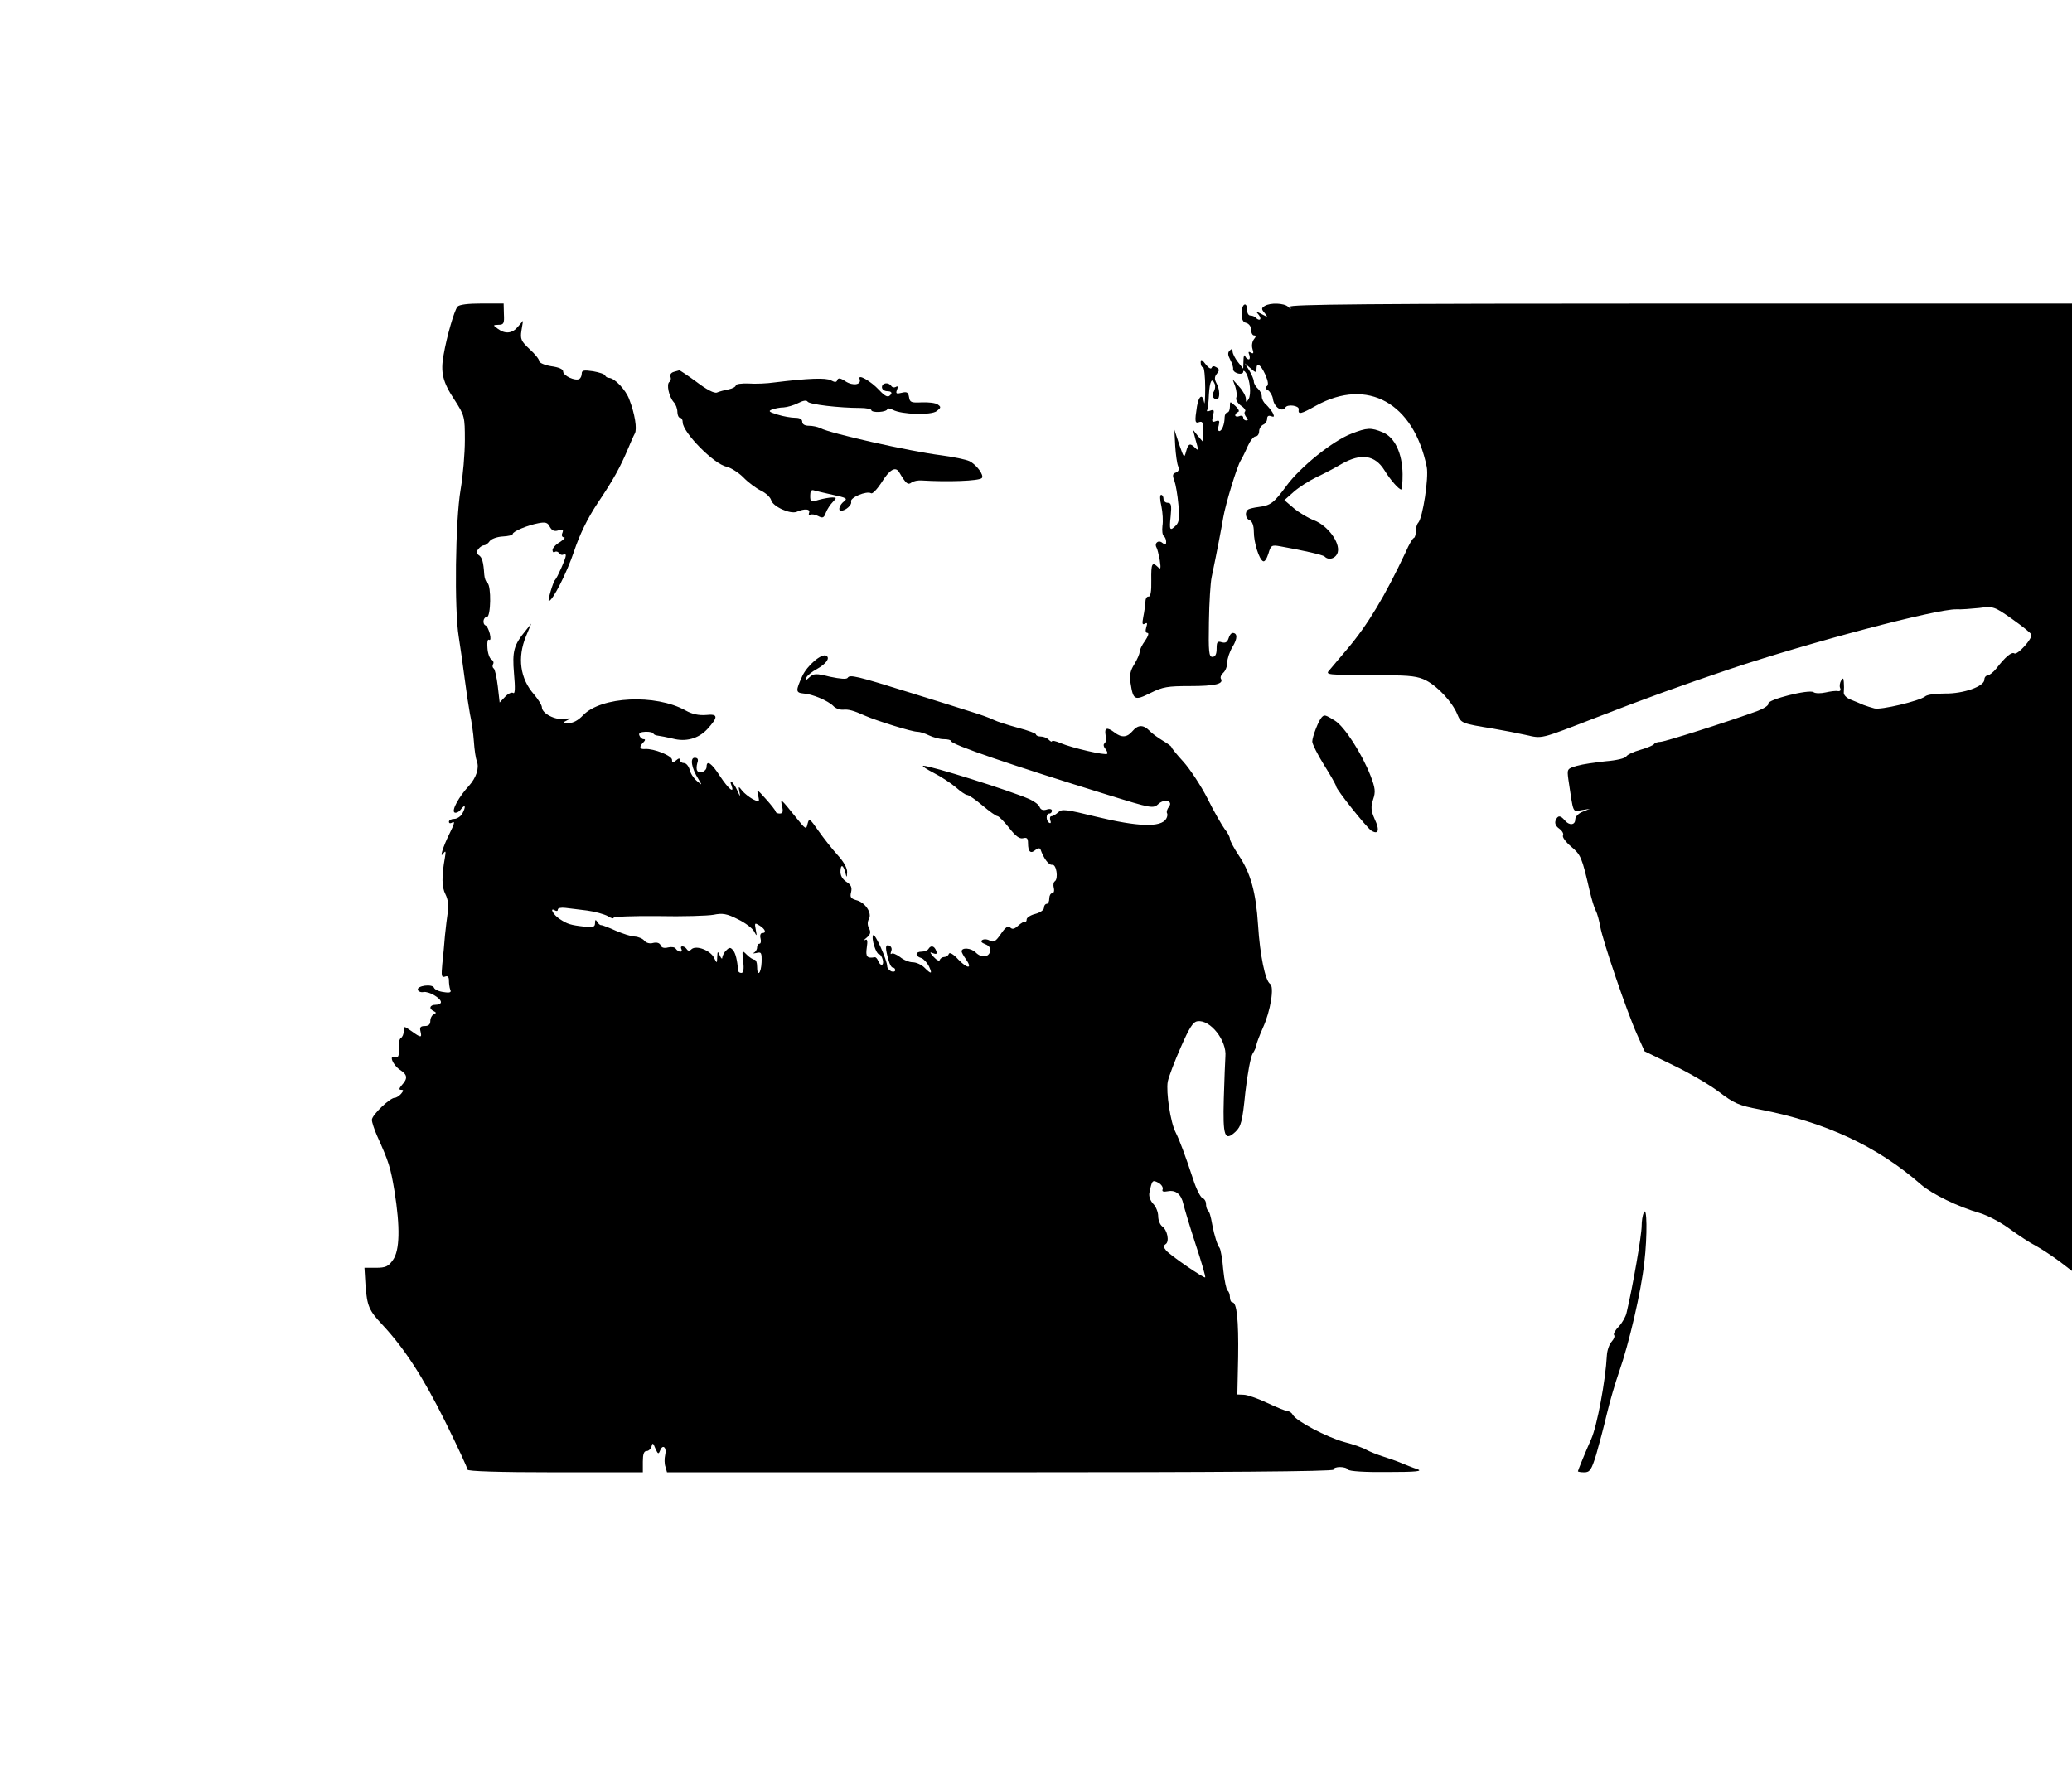 <?xml version="1.0" standalone="no"?>
<svg version="1.0" xmlns="http://www.w3.org/2000/svg"
 width="70px" height="60px" viewBox="0 0 780 440"
 preserveAspectRatio="xMidYMid meet">
<g transform="translate(0,440) scale(0.1,-0.1)"
fill="#000000" stroke="none">
<path d="M1722 4388 c-12 -15 -40 -111 -52 -181 -12 -66 -4 -102 42 -171 37
-58 38 -62 38 -150 0 -50 -7 -134 -16 -186 -20 -117 -24 -453 -7 -555 6 -38
16 -108 22 -155 6 -47 15 -107 20 -134 6 -27 13 -74 15 -105 2 -31 7 -64 11
-74 10 -25 -2 -62 -30 -93 -37 -40 -66 -92 -54 -100 6 -3 17 2 24 12 17 22 20
11 5 -17 -6 -10 -20 -19 -30 -19 -11 0 -20 -5 -20 -11 0 -5 4 -7 10 -4 14 9
12 -1 -9 -43 -23 -46 -38 -95 -22 -72 9 12 10 8 6 -15 -13 -73 -12 -112 2
-139 9 -18 13 -42 9 -65 -3 -20 -8 -61 -11 -91 -2 -30 -7 -78 -10 -107 -4 -44
-3 -51 10 -47 10 4 15 0 15 -14 0 -11 2 -27 5 -35 5 -10 -1 -13 -25 -9 -18 2
-34 10 -36 16 -6 16 -66 8 -61 -8 2 -6 12 -10 21 -8 20 4 66 -23 66 -38 0 -6
-9 -10 -20 -10 -22 0 -27 -15 -7 -24 10 -5 10 -7 0 -12 -7 -3 -13 -14 -13 -25
0 -13 -7 -19 -21 -19 -16 0 -20 -5 -16 -20 6 -25 2 -25 -34 1 -29 20 -29 20
-29 0 0 -11 -5 -23 -11 -26 -5 -4 -9 -17 -8 -28 3 -39 -1 -49 -15 -44 -23 9
-7 -30 20 -48 28 -18 30 -32 7 -57 -11 -13 -12 -18 -3 -18 10 0 10 -3 0 -15
-7 -8 -18 -15 -24 -15 -18 0 -86 -65 -86 -83 0 -9 9 -36 19 -59 45 -100 51
-119 66 -209 22 -137 20 -224 -6 -260 -17 -24 -27 -29 -64 -29 l-43 0 4 -67
c6 -77 13 -94 64 -148 83 -89 153 -197 235 -362 47 -95 85 -177 85 -183 0 -6
115 -10 330 -10 l330 0 0 40 c0 28 4 40 14 40 8 0 16 8 19 18 3 14 6 13 14 -8
10 -22 12 -23 18 -8 10 26 26 11 19 -17 -3 -13 -3 -33 1 -44 l6 -21 1255 0
c829 0 1254 3 1254 10 0 13 47 13 55 0 4 -6 63 -10 148 -9 110 0 135 3 112 11
-16 5 -43 16 -60 23 -16 7 -48 18 -70 25 -22 7 -49 18 -60 24 -11 7 -49 21
-85 30 -67 19 -179 78 -193 102 -4 8 -13 14 -19 14 -6 0 -41 14 -77 31 -36 17
-76 31 -89 31 l-24 1 3 141 c2 140 -5 206 -22 206 -5 0 -9 9 -9 19 0 11 -4 22
-9 25 -4 3 -12 38 -16 78 -3 40 -10 78 -14 83 -8 9 -20 48 -27 85 -7 39 -11
50 -17 56 -4 4 -7 15 -7 25 0 9 -6 19 -14 22 -7 3 -23 34 -34 69 -30 91 -51
147 -66 177 -20 38 -37 153 -30 192 4 19 26 77 49 129 32 73 46 96 63 98 48 7
111 -73 105 -133 -1 -16 -4 -87 -6 -158 -4 -143 3 -163 44 -125 21 20 26 38
37 148 8 70 20 135 28 147 8 12 14 27 14 32 0 6 11 34 24 64 29 63 44 156 27
166 -18 12 -38 108 -45 221 -8 124 -28 196 -73 263 -18 27 -33 55 -33 62 0 7
-9 24 -20 37 -10 14 -40 65 -64 114 -25 49 -66 111 -91 139 -25 27 -45 52 -45
55 0 3 -15 14 -32 24 -18 11 -41 27 -51 38 -23 23 -43 23 -64 -2 -20 -24 -41
-25 -67 -5 -29 22 -39 18 -34 -10 3 -14 1 -28 -4 -31 -5 -3 -4 -12 3 -20 6 -8
10 -17 7 -19 -7 -7 -132 22 -175 40 -18 8 -33 11 -33 7 0 -3 -5 -1 -12 6 -7 7
-20 12 -30 12 -10 0 -18 4 -18 8 0 4 -30 15 -68 25 -37 10 -78 23 -92 30 -14
7 -50 20 -80 29 -30 10 -134 42 -230 72 -208 65 -231 70 -239 57 -4 -6 -28 -4
-66 4 -53 13 -61 13 -78 -2 -14 -13 -17 -14 -12 -2 3 8 21 23 40 33 34 19 51
41 36 50 -17 11 -73 -37 -91 -77 -25 -55 -25 -62 5 -65 33 -2 92 -27 112 -47
8 -9 25 -15 37 -14 20 2 39 -3 81 -22 45 -20 181 -62 198 -61 9 0 29 -6 45
-14 15 -7 39 -14 55 -14 15 0 27 -3 27 -7 0 -13 229 -91 585 -201 174 -54 176
-54 197 -35 22 20 56 10 38 -12 -6 -8 -9 -18 -7 -23 3 -4 2 -14 -3 -22 -20
-33 -106 -30 -263 8 -114 28 -130 30 -143 17 -9 -8 -20 -15 -26 -15 -5 0 -7
-7 -4 -16 3 -8 2 -12 -4 -9 -13 8 -13 35 0 35 6 0 10 5 10 11 0 6 -9 8 -20 4
-13 -4 -22 -1 -26 9 -3 9 -20 22 -38 30 -75 33 -375 127 -401 126 -5 -1 13
-13 40 -27 28 -14 65 -39 83 -54 18 -16 37 -29 43 -29 6 0 32 -18 58 -40 26
-22 51 -40 57 -40 5 -1 24 -20 43 -44 24 -31 39 -42 52 -39 15 4 19 0 19 -19
0 -32 10 -41 28 -25 9 7 17 8 19 2 12 -34 31 -60 44 -58 16 3 24 -52 10 -62
-5 -3 -7 -14 -4 -25 3 -11 0 -20 -6 -20 -6 0 -11 -9 -11 -20 0 -11 -4 -20 -10
-20 -5 0 -10 -7 -10 -15 0 -8 -14 -18 -33 -23 -17 -4 -32 -14 -32 -20 0 -7 -3
-11 -6 -9 -4 1 -16 -6 -26 -15 -14 -13 -22 -15 -30 -7 -8 8 -18 1 -35 -24 -19
-28 -27 -33 -41 -26 -9 6 -22 7 -29 3 -7 -5 -4 -10 11 -16 14 -5 21 -15 19
-25 -5 -25 -33 -28 -55 -6 -17 17 -53 20 -53 4 0 -3 7 -17 16 -29 26 -37 7
-38 -28 -2 -18 20 -33 29 -36 22 -2 -7 -10 -12 -17 -12 -7 0 -15 -5 -17 -11
-2 -6 -12 -1 -23 11 -16 18 -16 20 -2 14 13 -5 16 -2 11 10 -7 18 -20 21 -29
6 -3 -5 -15 -10 -26 -10 -24 0 -25 -17 -1 -24 9 -3 22 -17 29 -31 14 -30 9
-31 -17 -5 -11 11 -31 20 -44 20 -13 0 -35 9 -48 20 -14 10 -28 16 -32 12 -4
-3 -4 1 -1 10 4 9 0 18 -8 21 -15 5 -15 -9 -2 -55 4 -16 11 -28 16 -28 5 0 9
-4 9 -10 0 -5 -7 -7 -15 -4 -8 4 -15 12 -15 18 0 24 -47 128 -53 118 -8 -12
11 -72 23 -72 4 0 10 -9 13 -20 6 -23 -8 -27 -17 -5 -3 8 -9 15 -13 14 -29 -5
-35 2 -30 36 4 26 2 34 -6 29 -7 -3 -4 1 6 9 14 12 16 20 9 34 -7 12 -7 25 -1
36 13 22 -14 63 -48 71 -20 6 -24 11 -19 30 4 18 0 28 -18 39 -16 11 -23 25
-22 41 1 27 11 23 19 -9 4 -17 5 -17 6 4 1 15 -13 40 -36 65 -21 23 -53 64
-72 91 -33 47 -35 49 -41 26 -5 -23 -7 -21 -44 25 -57 71 -59 73 -52 42 5 -21
3 -28 -9 -28 -8 0 -15 3 -15 8 -1 4 -17 25 -37 47 -33 37 -35 38 -29 13 6 -26
5 -26 -20 -14 -14 8 -32 22 -40 32 -14 18 -15 18 -10 -6 4 -19 2 -17 -9 8 -15
32 -33 46 -21 17 12 -32 -12 -12 -43 35 -32 50 -51 63 -51 36 0 -17 -27 -29
-35 -15 -4 5 -3 18 0 29 5 14 2 20 -10 20 -18 0 -12 -39 14 -80 15 -25 15 -25
-6 -7 -12 10 -24 29 -27 43 -4 13 -13 24 -21 24 -8 0 -15 5 -15 11 0 8 -5 8
-15 -1 -12 -10 -15 -10 -15 2 0 16 -69 43 -101 41 -22 -2 -24 8 -7 25 8 8 8
12 1 12 -6 0 -13 6 -16 14 -4 9 4 13 24 14 16 0 29 -3 29 -7 0 -3 8 -7 18 -8
9 -1 34 -6 55 -11 49 -13 96 0 129 35 43 47 42 59 -4 54 -28 -2 -52 3 -77 17
-113 63 -318 53 -386 -18 -18 -19 -38 -30 -54 -29 -24 0 -24 1 -6 10 16 8 15
9 -10 5 -35 -5 -85 21 -85 44 0 8 -14 30 -30 49 -52 59 -63 138 -30 218 l20
48 -20 -25 c-46 -56 -52 -78 -45 -163 5 -55 4 -78 -3 -73 -6 4 -20 -3 -31 -15
l-20 -21 -7 61 c-4 34 -11 64 -15 67 -5 3 -6 10 -3 16 4 6 1 14 -6 18 -7 4
-14 24 -15 44 -2 21 1 34 6 30 6 -3 7 5 3 23 -4 15 -11 30 -16 31 -13 6 -9 32
5 32 15 0 17 117 2 128 -6 4 -11 18 -12 32 -3 47 -8 65 -21 73 -10 7 -10 12
-1 23 6 8 16 14 22 14 5 0 15 7 21 16 6 8 28 16 49 17 20 1 37 5 37 9 0 10 55
33 97 41 26 5 35 3 43 -14 8 -14 17 -18 32 -13 17 5 20 3 15 -10 -4 -9 -1 -16
6 -16 7 0 0 -8 -15 -18 -16 -9 -28 -23 -28 -30 0 -7 4 -11 9 -7 5 3 12 1 16
-5 4 -6 11 -8 16 -5 5 4 9 2 9 -4 0 -11 -32 -83 -40 -91 -8 -7 -29 -80 -24
-80 14 0 68 106 95 187 21 63 50 123 89 182 60 89 85 135 115 206 9 22 20 47
25 56 9 17 0 74 -21 128 -13 36 -55 80 -76 81 -6 0 -13 4 -15 9 -1 5 -22 12
-45 16 -35 5 -43 4 -43 -9 0 -8 -4 -17 -9 -20 -15 -9 -61 12 -61 28 0 9 -16
16 -45 20 -25 4 -45 13 -45 19 0 7 -16 27 -36 45 -32 30 -36 38 -31 70 l6 37
-19 -22 c-21 -26 -48 -29 -76 -8 -19 14 -19 14 3 15 19 0 22 5 20 40 l-1 40
-82 0 c-53 0 -85 -4 -92 -12z m488 -2273 c30 -4 65 -14 78 -21 12 -8 22 -11
22 -6 0 4 75 7 167 6 93 -2 187 1 209 5 34 7 51 4 92 -17 27 -13 55 -34 61
-46 10 -19 11 -19 6 7 -5 26 -4 27 15 15 22 -14 26 -28 9 -28 -6 0 -9 -9 -6
-20 3 -11 1 -20 -4 -20 -5 0 -9 -6 -9 -14 0 -8 -6 -17 -12 -20 -7 -3 -3 -3 9
-1 19 5 21 2 20 -35 -2 -43 -17 -57 -17 -15 0 14 -4 25 -10 25 -5 0 -18 8 -29
19 -18 18 -18 17 -13 -25 3 -29 1 -44 -7 -44 -6 0 -11 3 -12 8 -4 42 -10 66
-19 77 -10 12 -14 12 -26 0 -8 -7 -14 -20 -15 -27 0 -7 -4 -4 -9 7 -8 18 -9
18 -10 -5 -1 -25 -1 -25 -12 -3 -13 27 -65 48 -84 33 -8 -8 -14 -8 -19 0 -3 5
-11 10 -16 10 -6 0 -7 -4 -4 -10 3 -5 2 -10 -4 -10 -5 0 -13 5 -17 11 -3 6
-16 8 -29 5 -15 -4 -25 -1 -28 8 -4 9 -14 12 -28 9 -13 -4 -26 0 -33 8 -6 8
-22 15 -36 16 -14 0 -46 11 -72 22 -26 12 -51 21 -54 21 -4 -1 -11 4 -15 12
-7 10 -9 9 -9 -4 0 -15 -7 -17 -37 -14 -56 6 -67 10 -96 29 -25 16 -40 46 -17
32 6 -3 10 -2 10 4 0 5 12 8 28 6 15 -2 52 -6 82 -10z m2167 -1049 c-4 -9 2
-11 19 -8 30 6 51 -11 59 -49 4 -16 24 -84 46 -151 22 -66 38 -122 36 -124 -4
-5 -132 83 -147 101 -10 12 -11 18 -2 24 15 9 7 53 -13 67 -8 6 -15 23 -15 38
0 15 -8 36 -19 47 -11 12 -17 29 -14 42 10 47 11 49 34 37 11 -6 18 -17 16
-24z"/>
<path d="M4674 4366 c0 -25 4 -36 18 -39 10 -3 18 -14 18 -26 0 -12 5 -21 11
-21 8 0 8 -4 -1 -15 -6 -8 -9 -23 -5 -36 5 -16 4 -19 -6 -14 -9 6 -11 3 -6 -8
3 -10 2 -17 -2 -17 -5 0 -12 6 -14 13 -3 6 -6 -1 -6 -18 l-1 -30 -20 25 c-11
14 -20 32 -20 40 0 10 -3 11 -11 3 -8 -8 -7 -17 2 -34 7 -13 12 -29 11 -35 -1
-7 7 -14 18 -17 11 -3 20 0 20 6 0 7 5 4 11 -5 15 -26 20 -81 9 -98 -8 -13
-10 -13 -10 2 0 9 -11 30 -25 45 l-25 28 10 -27 c5 -15 7 -34 4 -42 -3 -8 5
-21 17 -30 13 -8 20 -19 16 -22 -4 -4 -2 -13 4 -21 9 -9 8 -13 0 -13 -6 0 -11
5 -11 11 0 6 -7 9 -15 5 -8 -3 -15 -1 -15 3 0 5 5 11 11 13 6 2 1 12 -10 22
-21 19 -21 19 -21 -2 0 -12 -4 -22 -10 -22 -5 0 -10 -9 -10 -19 0 -25 -10 -51
-20 -51 -5 0 -6 10 -2 22 4 17 2 20 -12 15 -13 -5 -15 -2 -10 20 6 22 4 25
-10 20 -9 -4 -15 -3 -12 1 3 5 6 32 7 60 3 50 11 66 22 39 3 -8 1 -20 -3 -27
-10 -15 -4 -30 11 -30 12 0 12 37 -2 61 -8 15 -7 24 2 35 10 13 10 17 -2 24
-9 6 -15 5 -18 -2 -2 -6 -12 0 -22 13 -15 20 -19 21 -19 7 0 -10 4 -18 9 -18
4 0 8 -35 8 -77 0 -43 -2 -68 -4 -55 -6 34 -20 26 -27 -15 -9 -57 -8 -66 9
-59 12 4 15 -3 15 -35 l0 -41 -20 23 -19 24 9 -35 c13 -44 12 -46 -2 -32 -18
18 -25 15 -33 -15 -7 -26 -8 -25 -26 27 l-18 55 3 -60 c2 -33 7 -68 11 -77 5
-12 2 -20 -8 -24 -13 -4 -14 -11 -6 -31 5 -14 12 -54 15 -89 5 -49 3 -67 -9
-79 -23 -23 -26 -19 -20 35 4 41 2 50 -11 50 -9 0 -16 7 -16 15 0 8 -4 15 -9
15 -5 0 -5 -18 1 -42 5 -24 7 -58 4 -75 -2 -18 0 -35 5 -38 5 -4 9 -13 9 -22
0 -12 -3 -13 -14 -4 -15 13 -32 -1 -22 -18 3 -5 8 -26 12 -47 5 -32 3 -37 -7
-26 -22 21 -26 14 -25 -50 1 -42 -3 -62 -10 -61 -7 1 -12 -8 -12 -20 -1 -12
-4 -37 -8 -56 -5 -26 -4 -32 6 -26 9 5 10 2 5 -14 -4 -13 -2 -21 5 -21 6 0 2
-13 -9 -29 -12 -16 -21 -35 -21 -43 0 -7 -9 -28 -20 -46 -15 -24 -19 -42 -14
-71 10 -64 15 -67 75 -37 46 23 65 26 148 26 95 0 129 8 117 28 -3 5 1 15 9
22 8 7 15 24 15 39 0 14 9 41 20 59 19 31 19 52 0 52 -5 0 -12 -9 -15 -20 -5
-15 -12 -19 -26 -15 -16 5 -19 1 -19 -24 0 -21 -5 -31 -16 -31 -13 0 -15 18
-13 132 1 73 6 148 10 167 20 95 38 190 44 226 8 48 52 194 66 215 5 8 17 32
26 53 9 20 22 37 30 37 7 0 13 9 13 19 0 10 7 21 15 25 8 3 15 13 15 22 0 10
5 14 15 10 12 -4 13 -2 6 13 -6 10 -17 23 -25 31 -9 7 -16 20 -16 30 0 10 -7
23 -15 30 -8 7 -15 19 -15 27 0 7 -8 26 -17 41 l-17 27 22 -19 c19 -17 22 -17
22 -3 0 28 15 19 33 -20 11 -26 13 -39 6 -44 -8 -4 -6 -10 4 -15 8 -5 17 -20
19 -33 4 -31 35 -52 47 -32 8 13 52 7 50 -7 -3 -21 7 -19 66 14 193 106 367
10 416 -231 8 -41 -15 -191 -32 -210 -5 -5 -9 -19 -9 -31 0 -12 -3 -24 -7 -26
-5 -1 -19 -25 -31 -53 -78 -166 -143 -274 -219 -364 -46 -54 -47 -56 -65 -77
-20 -23 -30 -22 210 -23 91 -1 120 -4 151 -20 44 -23 98 -81 117 -127 14 -34
17 -35 134 -54 36 -6 91 -17 124 -24 63 -14 49 -18 266 66 185 72 324 122 502
182 305 102 780 227 853 225 17 -1 55 2 85 5 54 7 57 6 124 -41 38 -27 71 -53
73 -59 5 -15 -52 -78 -64 -71 -10 7 -34 -13 -68 -57 -11 -14 -26 -25 -32 -26
-7 0 -13 -7 -13 -16 0 -25 -78 -53 -148 -52 -34 0 -68 -4 -75 -11 -21 -17
-168 -52 -191 -45 -12 3 -30 9 -41 13 -11 5 -33 14 -48 20 -17 7 -28 18 -26
29 1 9 1 26 0 37 -1 16 -3 17 -10 6 -5 -8 -7 -21 -4 -28 4 -9 0 -13 -8 -12 -8
2 -29 -1 -47 -5 -18 -4 -38 -4 -45 1 -16 12 -175 -28 -170 -43 2 -6 -16 -18
-39 -27 -115 -42 -352 -117 -368 -117 -10 0 -21 -4 -24 -9 -3 -4 -26 -14 -51
-21 -25 -7 -49 -18 -53 -25 -4 -7 -38 -15 -77 -18 -38 -4 -87 -11 -108 -17
-38 -11 -38 -12 -33 -51 20 -133 15 -122 50 -116 l31 5 -27 -11 c-16 -6 -28
-19 -28 -29 0 -22 -23 -24 -40 -3 -16 19 -26 19 -34 -1 -4 -11 1 -22 14 -31
11 -8 17 -19 14 -25 -4 -6 10 -25 30 -42 37 -31 41 -40 70 -166 7 -30 17 -64
23 -75 6 -11 13 -38 17 -60 9 -53 101 -323 138 -405 l29 -65 107 -52 c59 -28
136 -73 172 -100 58 -44 75 -52 155 -67 248 -48 443 -139 607 -283 42 -36 138
-83 221 -107 30 -9 81 -36 113 -60 33 -24 77 -53 99 -64 22 -12 61 -38 88 -58
l47 -36 0 1821 0 1821 -1476 0 c-1177 0 -1474 -3 -1468 -12 6 -10 4 -10 -7 0
-15 14 -67 16 -88 3 -13 -8 -13 -12 0 -27 13 -16 12 -16 -11 -4 -23 12 -24 12
-11 -3 13 -17 2 -25 -13 -9 -4 4 -13 7 -19 7 -7 0 -12 9 -12 19 0 35 -20 27
-21 -8z"/>
<path d="M2537 4143 c-11 -3 -16 -11 -13 -19 3 -7 1 -16 -4 -19 -12 -8 -2 -55
16 -76 8 -8 14 -25 14 -37 0 -12 5 -22 10 -22 6 0 10 -7 10 -17 0 -38 118
-158 165 -167 16 -4 45 -22 63 -40 18 -19 48 -41 66 -50 19 -9 36 -25 39 -36
6 -24 72 -54 96 -44 30 13 52 11 47 -3 -3 -8 -1 -11 4 -8 5 3 19 1 30 -5 17
-9 22 -7 29 13 5 13 17 31 26 40 15 16 15 17 -2 17 -10 0 -33 -4 -51 -9 -30
-9 -32 -8 -32 16 0 16 4 23 13 20 7 -2 39 -10 72 -17 51 -11 57 -14 42 -25
-16 -12 -24 -35 -11 -35 17 0 42 22 38 34 -6 15 58 42 75 32 5 -4 22 14 38 38
32 52 54 64 68 41 26 -44 33 -49 46 -39 8 6 25 9 39 8 97 -6 215 -2 226 9 10
10 -20 51 -47 64 -13 6 -61 16 -107 22 -119 15 -416 82 -454 102 -10 5 -29 9
-43 9 -16 0 -25 6 -25 15 0 10 -10 15 -26 15 -15 0 -45 5 -67 12 -32 10 -36
13 -21 19 11 4 30 8 44 8 14 1 38 8 54 16 19 10 32 12 36 6 6 -11 121 -24 198
-24 23 0 42 -4 42 -8 0 -5 14 -8 30 -7 17 1 30 6 30 10 0 5 9 4 21 -2 33 -18
144 -21 165 -5 17 13 17 16 4 25 -8 6 -35 9 -60 8 -40 -2 -45 0 -48 20 -3 18
-8 21 -28 16 -20 -5 -23 -3 -17 12 4 11 3 15 -5 10 -6 -3 -13 -2 -17 4 -10 15
-35 12 -35 -5 0 -8 9 -15 21 -15 11 0 17 -4 14 -10 -10 -16 -21 -12 -46 15
-31 33 -81 62 -73 41 8 -22 -25 -27 -53 -9 -19 13 -28 14 -31 5 -3 -9 -9 -9
-24 -1 -19 10 -83 8 -213 -8 -27 -4 -71 -6 -97 -4 -27 1 -48 -2 -48 -7 0 -5
-12 -12 -27 -15 -16 -3 -35 -8 -44 -12 -10 -4 -39 11 -77 40 -34 25 -63 44
-65 44 -1 -1 -10 -3 -20 -6z"/>
<path d="M5087 3910 c-70 -27 -192 -125 -244 -196 -48 -65 -59 -74 -106 -80
-16 -2 -33 -6 -38 -9 -14 -9 -11 -35 6 -41 9 -4 15 -20 15 -43 0 -41 20 -105
35 -111 6 -3 14 10 20 29 9 31 12 33 45 27 85 -15 159 -32 166 -38 16 -17 44
-7 50 16 9 37 -38 100 -89 120 -24 9 -58 30 -77 46 l-35 30 35 31 c19 17 58
42 85 55 28 13 70 35 95 50 74 42 126 34 162 -24 22 -36 54 -72 63 -72 3 0 5
26 5 58 -1 78 -29 138 -74 157 -45 19 -60 18 -119 -5z"/>
<path d="M4976 2843 c-12 -12 -36 -74 -36 -92 0 -9 20 -49 45 -89 25 -40 45
-75 45 -80 1 -12 114 -154 132 -166 27 -17 33 1 13 43 -14 32 -15 45 -6 74 10
29 8 43 -9 88 -33 85 -99 187 -135 209 -36 22 -39 23 -49 13z"/>
<path d="M6188 977 c-5 -10 -8 -32 -8 -49 0 -36 -34 -232 -57 -328 -3 -14 -16
-37 -29 -51 -14 -14 -21 -28 -18 -32 4 -4 0 -15 -9 -25 -9 -10 -17 -33 -18
-52 -5 -95 -37 -266 -59 -315 -21 -47 -50 -118 -50 -121 0 -2 11 -4 24 -4 21
0 27 9 45 67 11 38 29 106 40 153 11 47 32 118 46 158 37 105 83 302 95 412
12 102 10 218 -2 187z"/>
</g>
</svg>
